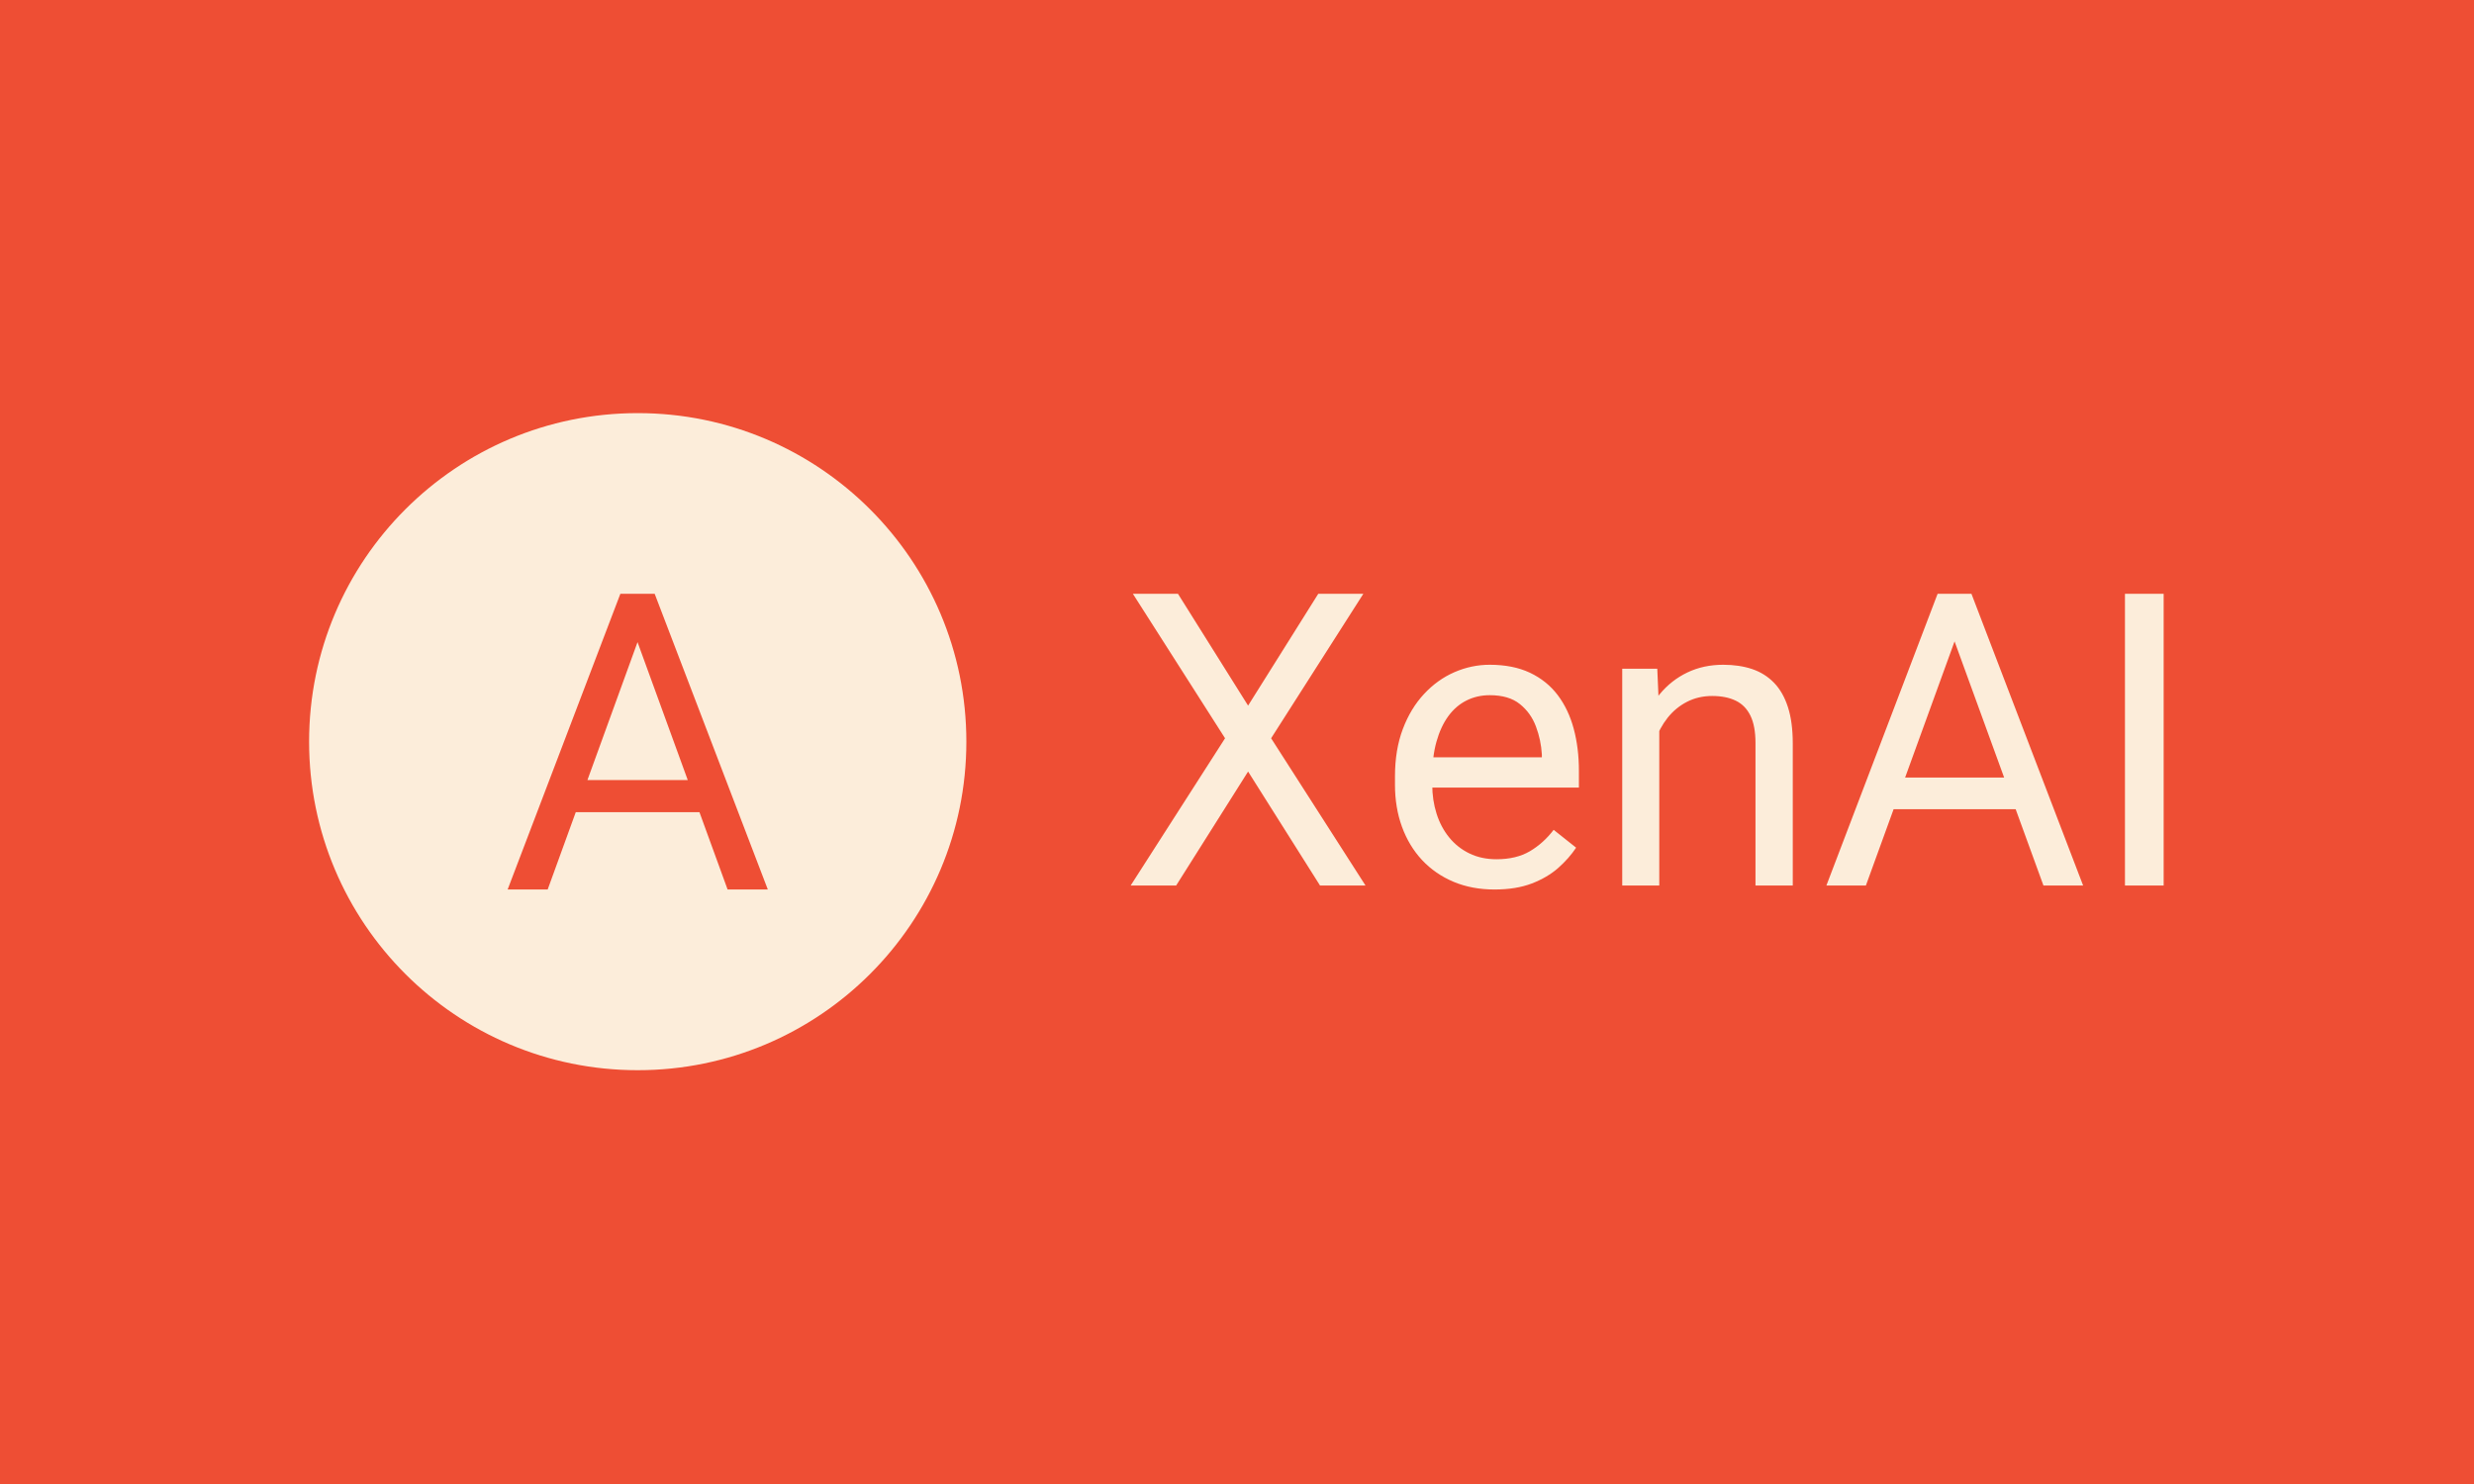 <svg xmlns="http://www.w3.org/2000/svg" version="1.1" xmlns:xlink="http://www.w3.org/1999/xlink" xmlns:svgjs="http://svgjs.dev/svgjs" width="100%" height="100%" viewBox="0 0 1000 600"><rect width="1000" height="600" x="0" y="0" fill="#ee4e34"/><g><circle r="166.667" cx="323.426" cy="345.648" fill="#fcedda" transform="matrix(0.797,0,0,0.797,0,24.38)"/><path d="M327.718 270.648L327.396 283.951L277.758 420.648L257.451 420.648L314.62 270.648L327.718 270.648ZM389.4 420.648L369.006 420.648L319.25 283.951L318.957 270.648L332.026 270.648L389.4 420.648ZM282.182 365.119L366.427 365.119L366.427 381.412L282.182 381.412L282.182 365.119Z " fill="#ee4e34" transform="matrix(0.797,0,0,0.797,0,24.38)"/><path d="M574.553 270.648L597.419 270.648L632.975 327.364L668.56 270.648L691.425 270.648L644.653 343.928L692.524 418.624L669.456 418.624L632.975 360.81L596.494 418.624L573.426 418.624L621.296 343.928L574.553 270.648ZM757.97 420.648L757.97 420.648Q746.494 420.648 737.185 416.745Q727.906 412.843 721.229 405.732Q714.58 398.592 711.024 388.85Q707.469 379.079 707.469 367.516L707.469 367.516L707.469 363.238Q707.469 349.825 711.429 339.303Q715.389 328.78 722.212 321.467Q729.005 314.153 737.648 310.395Q746.291 306.637 755.542 306.637L755.542 306.637Q767.336 306.637 775.921 310.684Q784.507 314.76 789.999 322.016Q795.492 329.301 798.122 339.1Q800.753 348.9 800.753 360.492L800.753 360.492L800.753 368.933L718.656 368.933L718.656 353.583L781.963 353.583L781.963 352.166Q781.558 344.853 778.957 337.944Q776.384 331.035 770.776 326.555Q765.197 322.074 755.542 322.074L755.542 322.074Q749.124 322.074 743.747 324.762Q738.371 327.451 734.497 332.741Q730.652 338.031 728.513 345.662Q726.374 353.265 726.374 363.238L726.374 363.238L726.374 367.516Q726.374 375.321 728.571 382.201Q730.739 389.052 734.96 394.227Q739.18 399.43 745.222 402.349Q751.263 405.298 758.982 405.298L758.982 405.298Q768.955 405.298 775.863 401.251Q782.772 397.175 787.947 390.382L787.947 390.382L799.336 399.43Q795.781 404.807 790.288 409.692Q784.796 414.548 776.817 417.613Q768.839 420.648 757.97 420.648ZM840.5 308.661L841.512 332.134L841.512 418.624L822.722 418.624L822.722 308.661L840.5 308.661ZM837.031 359.48L837.031 359.48L829.226 359.162Q829.313 347.888 832.58 338.291Q835.817 328.694 841.714 321.582Q847.611 314.442 855.792 310.54Q863.973 306.637 873.946 306.637L873.946 306.637Q882.069 306.637 888.573 308.805Q895.077 311.002 899.702 315.772Q904.328 320.542 906.756 328.116Q909.213 335.689 909.213 346.558L909.213 346.558L909.213 418.624L890.307 418.624L890.307 346.356Q890.307 337.742 887.764 332.509Q885.22 327.248 880.334 324.878Q875.449 322.479 868.338 322.479L868.338 322.479Q861.342 322.479 855.59 325.427Q849.837 328.376 845.732 333.55Q841.628 338.753 839.344 345.402Q837.031 352.051 837.031 359.48ZM995.588 270.648L995.27 283.772L946.301 418.624L926.268 418.624L982.666 270.648L995.588 270.648ZM1056.467 418.624L1036.347 418.624L987.263 283.772L986.945 270.648L999.837 270.648L1056.467 418.624ZM950.666 363.845L1033.803 363.845L1033.803 379.917L950.666 379.917L950.666 363.845ZM1077.685 270.648L1097.313 270.648L1097.313 418.624L1077.685 418.624L1077.685 270.648Z " fill="#fcedda" transform="matrix(0.797,0,0,0.797,0,24.38)"/></g></svg>